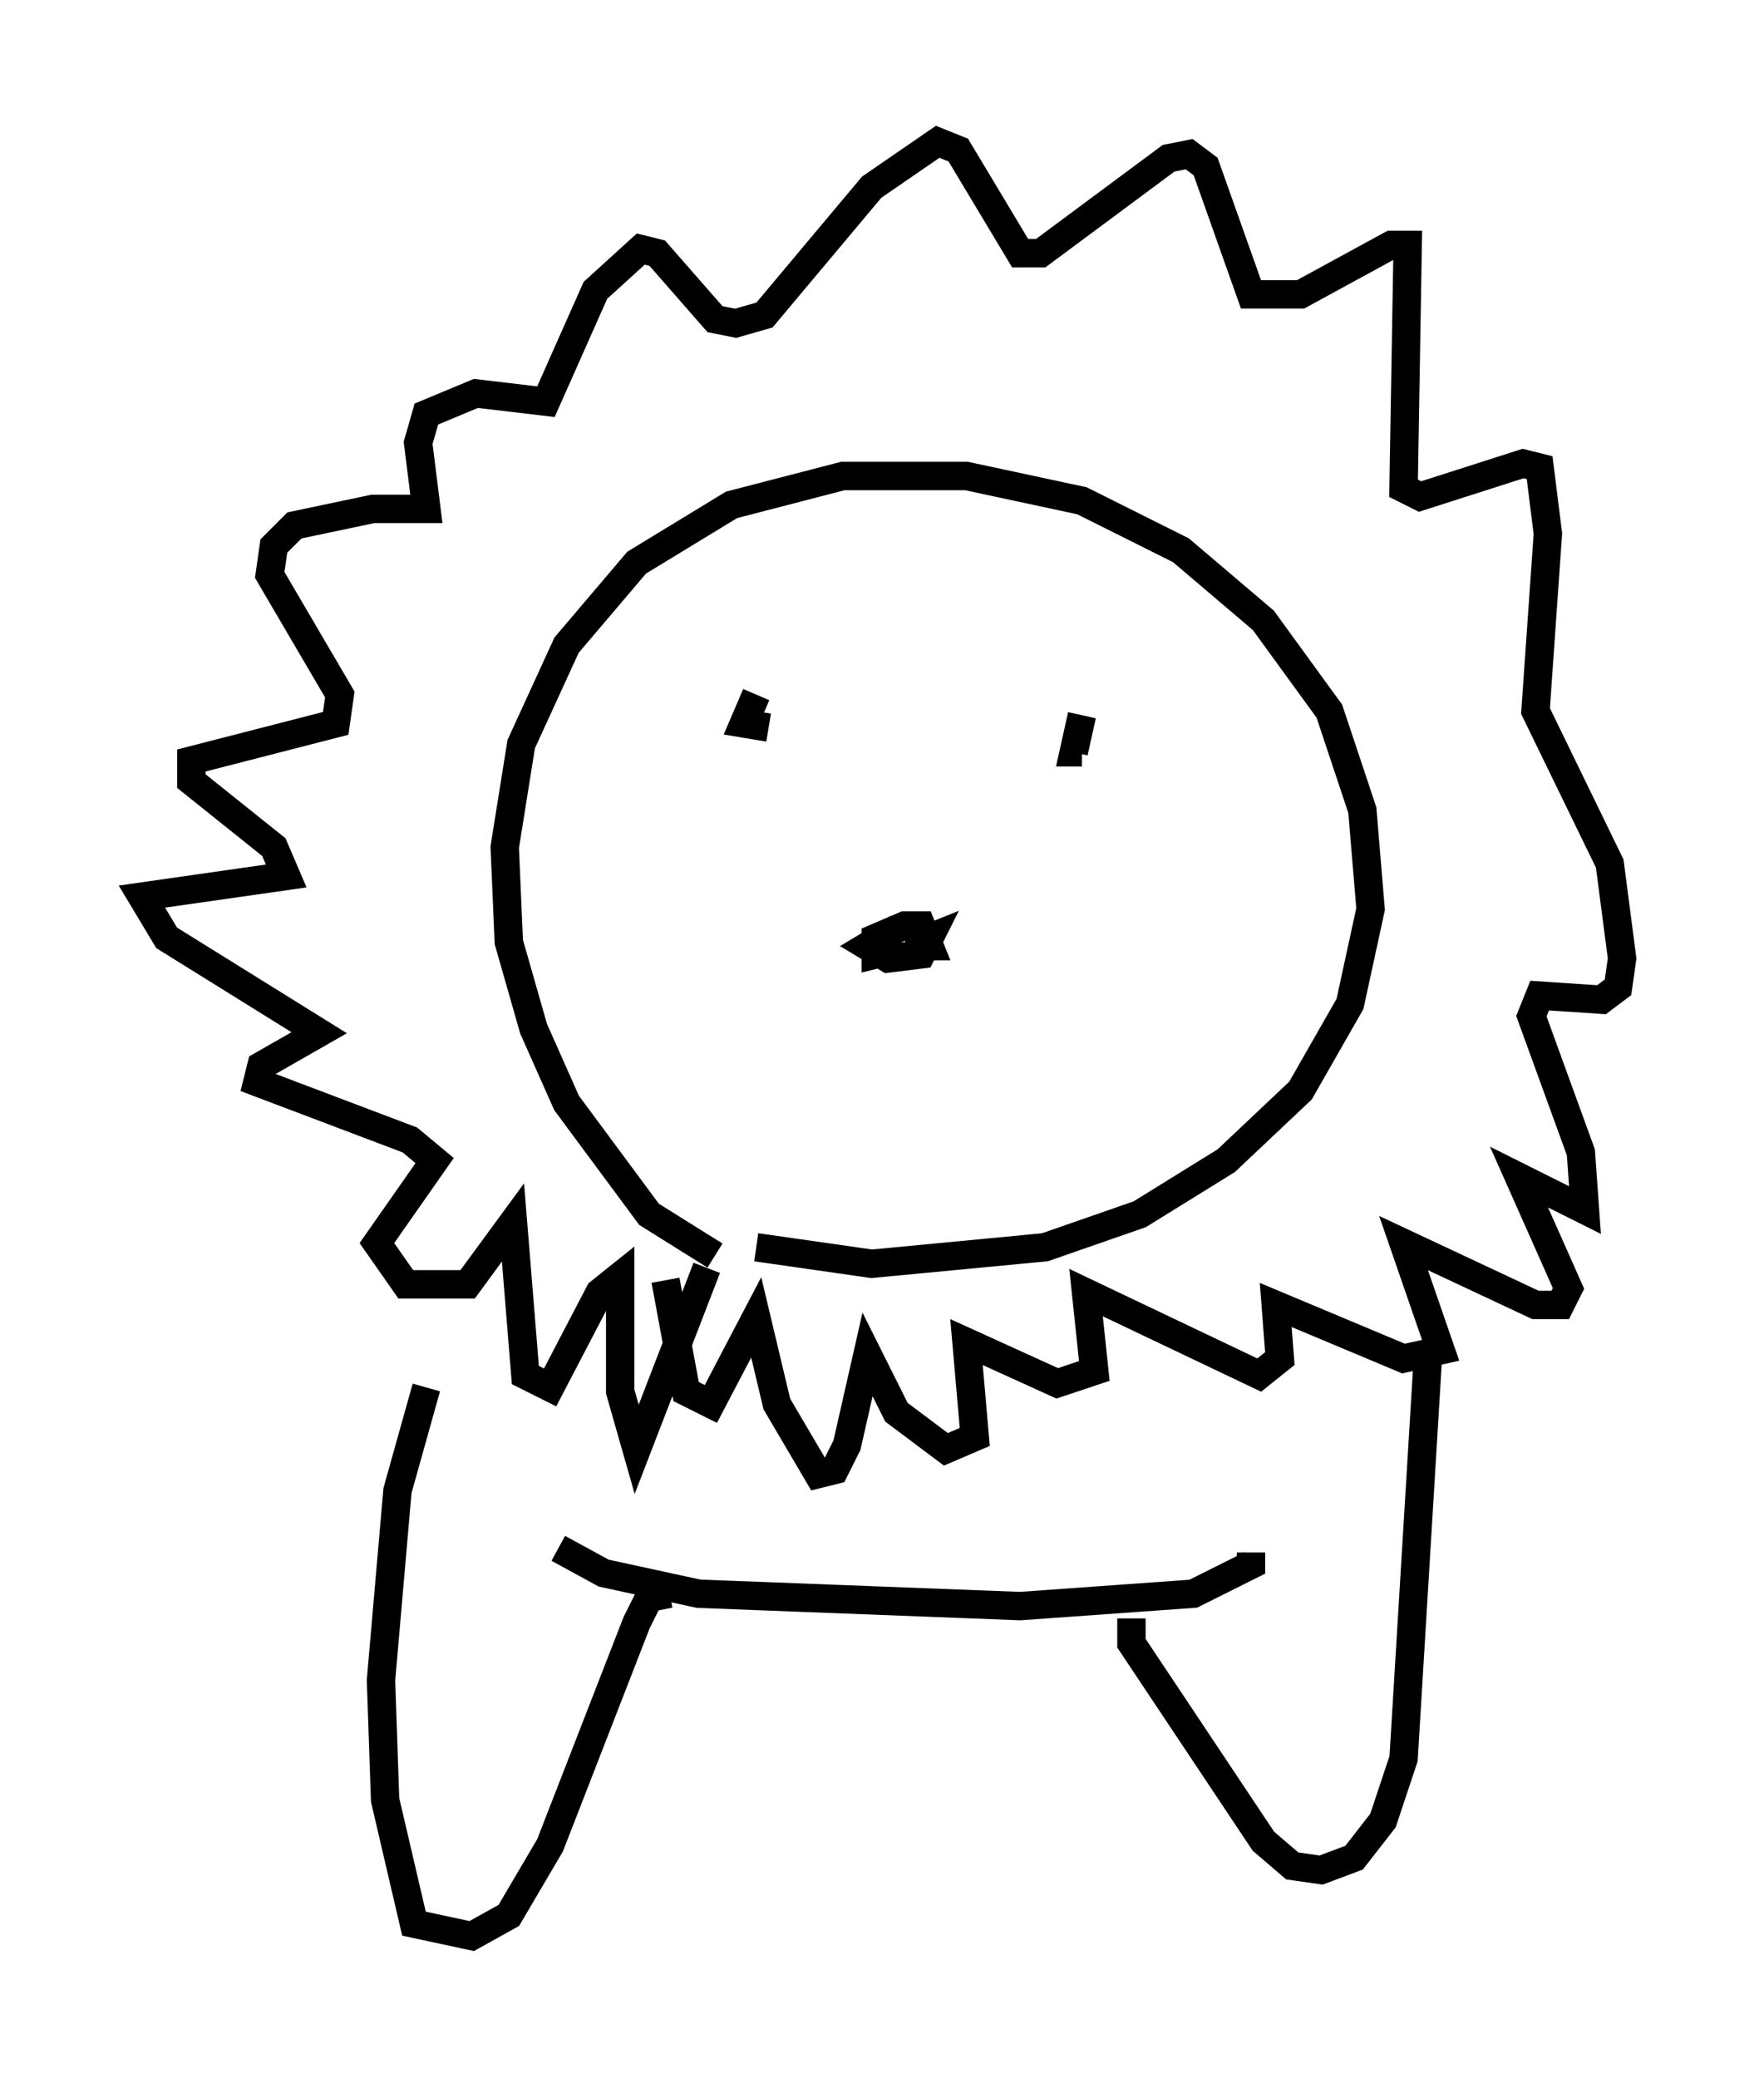 <?xml version="1.0" encoding="utf-8" ?>
<svg baseProfile="full" height="73.184" version="1.1" width="62.145" xmlns="http://www.w3.org/2000/svg" xmlns:ev="http://www.w3.org/2001/xml-events" xmlns:xlink="http://www.w3.org/1999/xlink"><defs /><rect fill="white" height="73.184" width="62.145" x="0" y="0" /><path d="M26.642, 43.927 m-1.453, 0.291 l-2.324, -1.453 -2.905, -3.922 l-1.162, -2.615 -0.872, -3.05 l-0.145, -3.341 0.581, -3.631 l1.598, -3.486 2.469, -2.905 l3.341, -2.034 3.922, -1.017 l4.358, 0.0 4.067, 0.872 l3.486, 1.743 2.905, 2.469 l2.324, 3.196 1.162, 3.486 l0.291, 3.486 -0.726, 3.341 l-1.743, 3.05 -2.615, 2.469 l-3.05, 1.888 -3.341, 1.162 l-6.101, 0.581 -4.067, -0.581 m0.0, -19.464 l-0.436, 1.017 0.872, 0.145 m11.039, -0.436 l-0.291, 1.307 0.291, 0.0 m-6.682, 6.972 l-0.581, 0.145 0.0, -0.581 l1.017, -0.436 0.581, 0.0 l0.291, 0.726 -0.726, 0.0 l0.726, -0.291 -0.291, 0.581 l-1.162, 0.145 -0.726, -0.436 l0.726, -0.436 0.291, 0.291 m-6.682, 11.475 l-2.469, 6.391 -0.581, -2.034 l0.0, -4.067 -0.726, 0.581 l-1.743, 3.341 -0.872, -0.436 l-0.436, -5.374 -1.598, 2.179 l-2.179, 0.0 -1.017, -1.453 l2.034, -2.905 -0.872, -0.726 l-5.374, -2.034 0.145, -0.581 l2.034, -1.162 -5.374, -3.341 l-0.872, -1.453 5.084, -0.726 l-0.436, -1.017 -2.905, -2.324 l0.0, -0.726 5.084, -1.307 l0.145, -1.017 -2.469, -4.212 l0.145, -1.017 0.726, -0.726 l2.76, -0.581 1.888, 0.0 l-0.291, -2.324 0.291, -1.017 l1.743, -0.726 2.469, 0.291 l1.743, -3.922 1.598, -1.453 l0.581, 0.145 2.034, 2.324 l0.726, 0.145 1.017, -0.291 l3.777, -4.503 2.324, -1.598 l0.726, 0.291 2.179, 3.631 l0.726, 0.0 4.503, -3.341 l0.726, -0.145 0.581, 0.436 l1.598, 4.503 1.743, 0.0 l3.196, -1.743 0.581, 0.0 l-0.145, 8.57 0.581, 0.291 l3.631, -1.162 0.581, 0.145 l0.291, 2.324 -0.436, 6.246 l2.615, 5.374 0.436, 3.341 l-0.145, 1.017 -0.581, 0.436 l-2.179, -0.145 -0.291, 0.726 l1.743, 4.793 0.145, 2.034 l-2.324, -1.162 1.743, 3.922 l-0.291, 0.581 -0.872, 0.0 l-4.648, -2.179 1.307, 3.777 l-1.307, 0.291 -4.503, -1.888 l0.145, 1.888 -0.726, 0.581 l-6.101, -2.905 0.291, 2.76 l-1.307, 0.436 -3.196, -1.453 l0.291, 3.341 -1.017, 0.436 l-1.743, -1.307 -1.017, -2.034 l-0.726, 3.196 -0.436, 0.872 l-0.581, 0.145 -1.453, -2.469 l-0.726, -3.05 -1.598, 3.05 l-0.872, -0.436 -0.726, -3.922 m-8.425, 3.777 l-1.017, 3.631 -0.581, 6.682 l0.145, 4.212 1.017, 4.358 l2.034, 0.436 1.307, -0.726 l1.453, -2.469 3.05, -7.844 l0.436, -0.872 0.726, -0.145 m-3.922, -1.598 l1.598, 0.872 3.341, 0.726 l11.33, 0.436 6.101, -0.436 l2.034, -1.017 0.0, -0.436 m-4.212, 2.324 l0.0, 0.872 4.648, 6.972 l1.017, 0.872 1.017, 0.145 l1.162, -0.436 1.017, -1.307 l0.726, -2.179 0.872, -14.38 " fill="none" stroke="black" stroke-width="1" /></svg>
